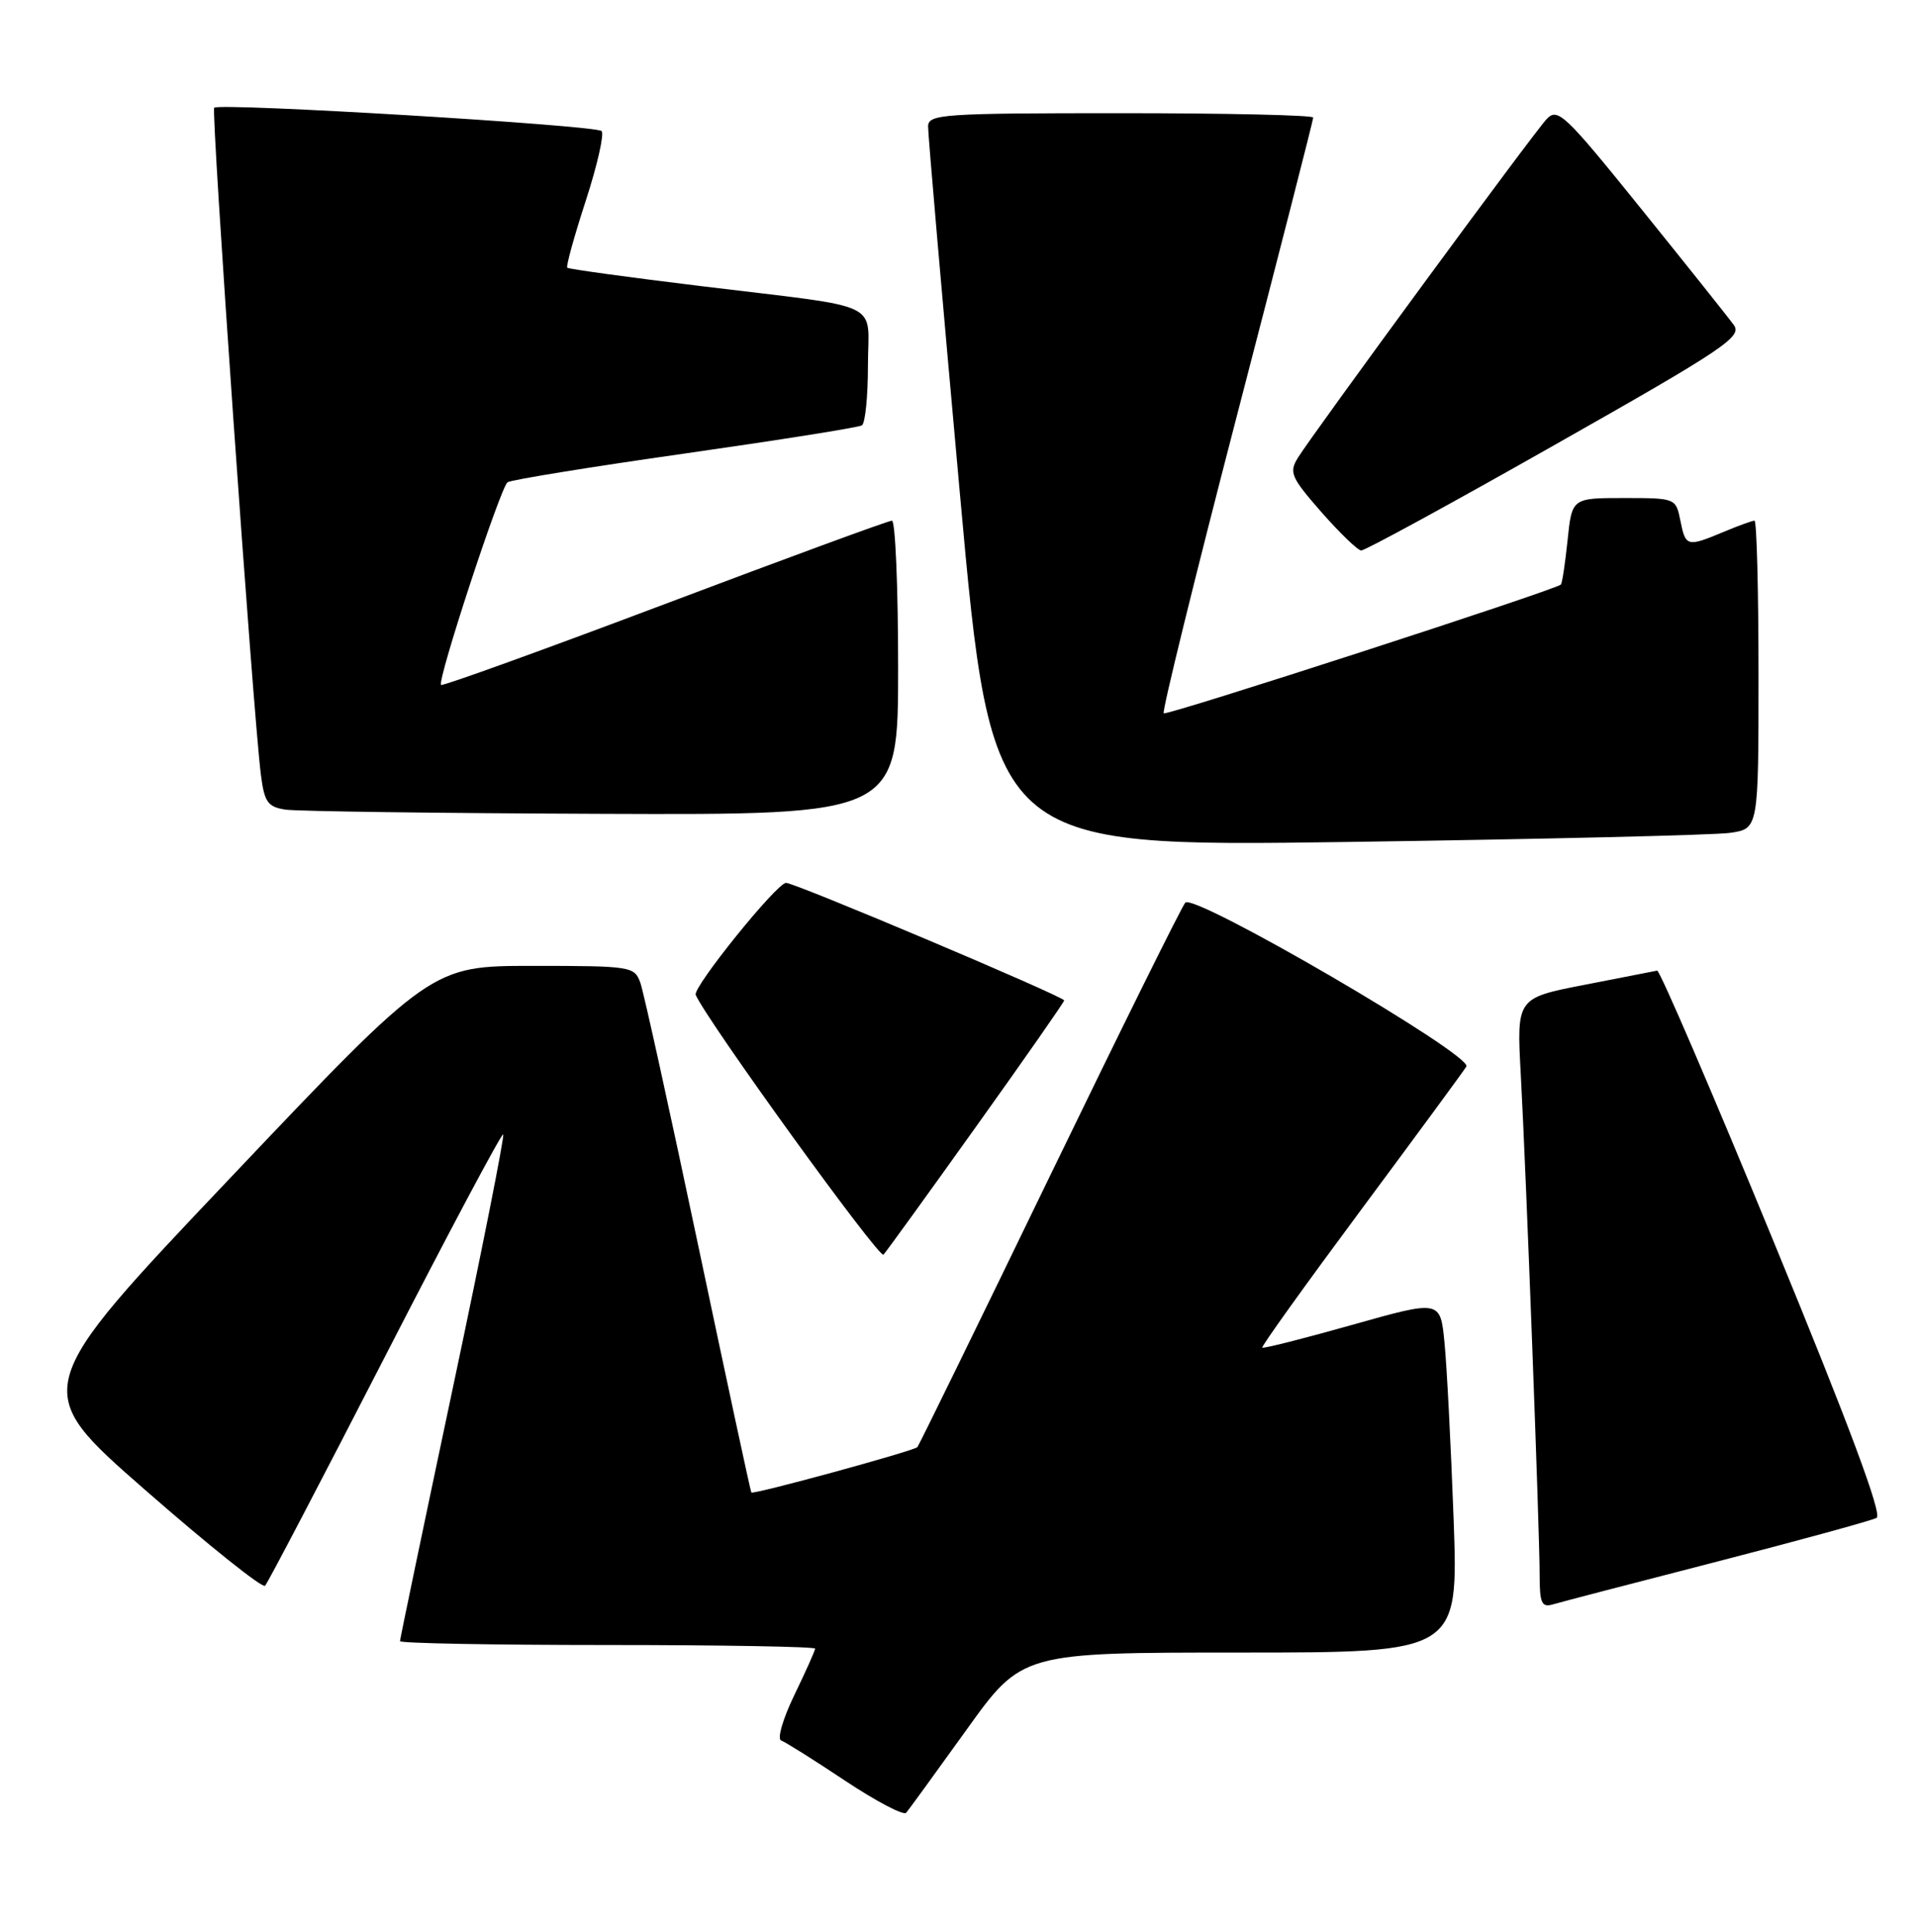 <?xml version="1.0" encoding="UTF-8" standalone="no"?>
<!DOCTYPE svg PUBLIC "-//W3C//DTD SVG 1.1//EN" "http://www.w3.org/Graphics/SVG/1.1/DTD/svg11.dtd" >
<svg xmlns="http://www.w3.org/2000/svg" xmlns:xlink="http://www.w3.org/1999/xlink" version="1.1" viewBox="0 0 254 256">
 <g >
 <path fill="currentColor"
d=" M 128.05 229.25 C 135.40 219.00 135.40 219.00 164.32 219.00 C 193.24 219.00 193.24 219.00 192.60 201.25 C 192.24 191.49 191.70 180.98 191.39 177.89 C 190.84 172.28 190.84 172.28 179.18 175.57 C 172.77 177.38 167.40 178.74 167.25 178.59 C 167.10 178.44 172.97 170.26 180.28 160.41 C 187.59 150.56 193.90 141.98 194.29 141.34 C 195.20 139.87 158.25 118.32 157.05 119.62 C 156.60 120.10 148.50 136.47 139.05 155.98 C 129.61 175.49 121.73 191.60 121.55 191.78 C 121.03 192.30 99.77 198.11 99.55 197.79 C 99.44 197.63 96.27 182.88 92.50 165.00 C 88.73 147.12 85.29 131.49 84.85 130.25 C 84.07 128.07 83.64 128.00 70.60 128.00 C 57.16 128.00 57.16 128.00 30.56 156.05 C 3.96 184.09 3.96 184.09 19.23 197.45 C 27.63 204.80 34.78 210.51 35.12 210.15 C 35.47 209.79 42.62 196.11 51.03 179.74 C 59.43 163.37 66.47 150.14 66.67 150.34 C 66.87 150.54 63.88 165.62 60.02 183.84 C 56.16 202.07 53.00 217.21 53.00 217.49 C 53.00 217.77 65.38 218.00 80.50 218.00 C 95.62 218.00 108.00 218.22 108.00 218.48 C 108.00 218.74 106.76 221.51 105.25 224.63 C 103.73 227.77 102.95 230.46 103.50 230.65 C 104.05 230.85 107.86 233.24 111.97 235.98 C 116.08 238.71 119.73 240.63 120.07 240.23 C 120.41 239.83 124.00 234.89 128.05 229.25 Z  M 227.50 206.95 C 238.50 204.11 248.02 201.50 248.65 201.15 C 249.43 200.71 244.99 188.81 234.99 164.50 C 226.85 144.70 219.91 128.56 219.57 128.63 C 219.23 128.70 214.90 129.55 209.95 130.51 C 200.95 132.26 200.95 132.26 201.50 142.38 C 202.21 155.40 204.00 203.01 204.00 208.74 C 204.00 212.46 204.27 213.05 205.75 212.62 C 206.71 212.33 216.50 209.78 227.50 206.95 Z  M 129.38 149.23 C 135.77 140.29 141.00 132.79 141.00 132.58 C 141.00 132.07 105.35 117.00 104.15 117.00 C 102.93 117.00 91.76 130.85 92.18 131.84 C 93.54 135.09 116.51 166.88 117.06 166.27 C 117.45 165.85 122.99 158.18 129.38 149.23 Z  M 229.25 110.37 C 233.00 109.82 233.00 109.82 233.00 89.41 C 233.00 78.19 232.76 69.00 232.47 69.00 C 232.18 69.00 230.32 69.67 228.35 70.50 C 223.54 72.51 223.34 72.46 222.65 69.00 C 222.05 66.02 222.02 66.00 215.16 66.00 C 208.28 66.00 208.28 66.00 207.70 71.61 C 207.38 74.69 206.98 77.33 206.81 77.47 C 205.85 78.26 154.56 94.89 154.19 94.53 C 153.95 94.29 158.31 76.56 163.88 55.12 C 169.45 33.69 174.00 15.90 174.00 15.58 C 174.00 15.26 162.53 15.00 148.50 15.00 C 124.89 15.00 123.00 15.13 122.97 16.75 C 122.95 17.71 124.85 39.59 127.18 65.37 C 131.42 112.24 131.42 112.24 178.46 111.58 C 204.33 111.21 227.19 110.67 229.25 110.37 Z  M 119.00 88.50 C 119.00 77.78 118.63 69.00 118.18 69.00 C 117.72 69.00 104.18 73.98 88.07 80.06 C 71.96 86.14 58.63 90.96 58.44 90.77 C 57.89 90.23 66.31 64.57 67.25 63.91 C 67.71 63.59 78.29 61.87 90.75 60.10 C 103.21 58.32 113.76 56.65 114.20 56.37 C 114.64 56.10 115.00 52.54 115.00 48.46 C 115.00 39.70 117.56 40.93 93.00 37.93 C 83.38 36.76 75.35 35.66 75.16 35.48 C 74.98 35.30 76.08 31.31 77.61 26.61 C 79.14 21.91 80.08 17.75 79.71 17.37 C 78.93 16.59 29.07 13.59 28.38 14.28 C 27.95 14.72 33.53 94.55 34.57 102.69 C 35.03 106.30 35.48 106.93 37.80 107.29 C 39.29 107.52 58.16 107.77 79.75 107.85 C 119.00 108.00 119.00 108.00 119.00 88.50 Z  M 206.10 58.90 C 228.40 46.27 230.85 44.63 229.74 43.09 C 229.06 42.14 223.55 35.23 217.50 27.73 C 207.29 15.07 206.39 14.21 204.91 15.80 C 203.13 17.70 174.07 57.29 171.98 60.65 C 170.77 62.60 171.04 63.24 175.07 67.85 C 177.51 70.63 179.89 72.93 180.36 72.95 C 180.84 72.98 192.42 66.66 206.10 58.90 Z "/>
</g>
</svg>